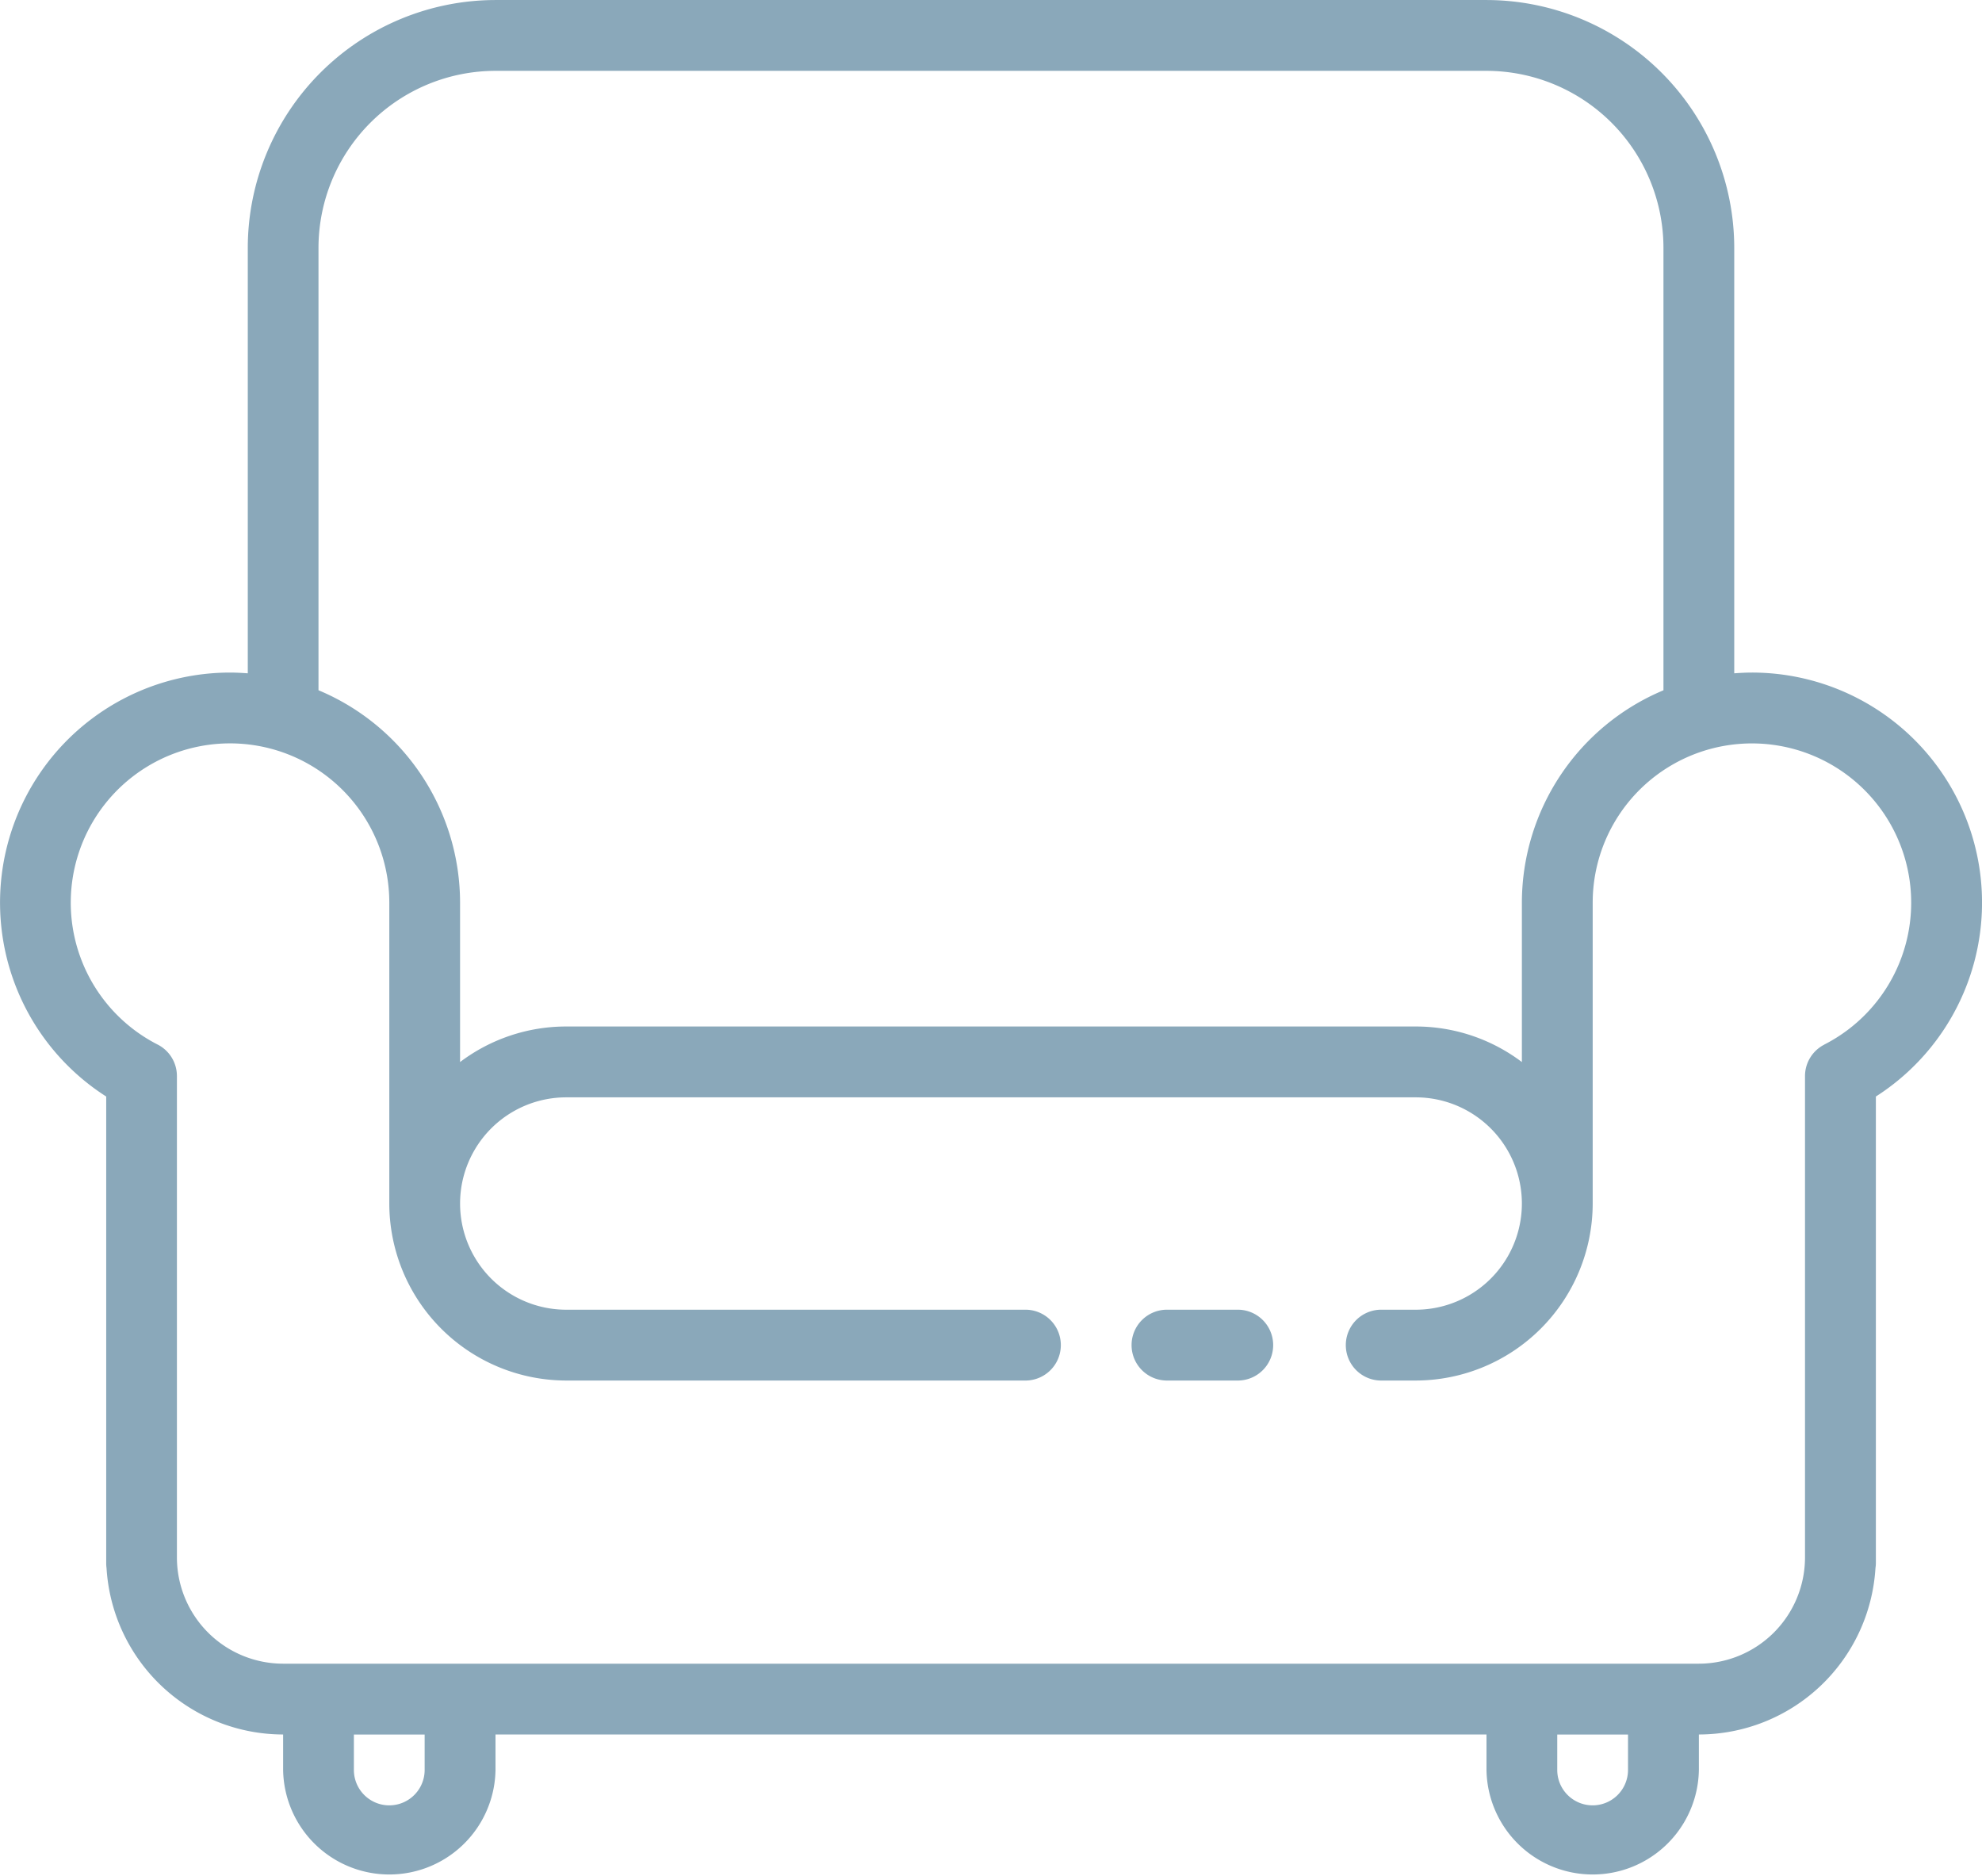 <svg xmlns="http://www.w3.org/2000/svg" width="77.614" height="73.457" viewBox="0 0 77.614 73.457">
  <g id="Group_9002" data-name="Group 9002" transform="translate(0)">
    <path id="Path_4610" data-name="Path 4610" d="M178.308,196.672h-2.771a1.387,1.387,0,1,0,0,2.773h2.771a1.387,1.387,0,0,0,0-2.773Z" transform="translate(-129.801 -145.391)" fill="#8aa8ba"/>
    <path id="Path_4611" data-name="Path 4611" d="M226.187,203.85c-.233,0-.463.013-.691.029V187.217a9.714,9.714,0,0,0-9.7-9.7H176.987a9.713,9.713,0,0,0-9.7,9.7v16.662c-.23-.016-.46-.029-.693-.029a9.009,9.009,0,0,0-4.851,16.6v18.281a1.36,1.36,0,0,0,.013.182,6.936,6.936,0,0,0,6.915,6.516v1.387a4.159,4.159,0,0,0,8.317,0v-1.387h38.806v1.387a4.159,4.159,0,0,0,8.317,0v-1.387a6.936,6.936,0,0,0,6.915-6.516,1.356,1.356,0,0,0,.016-.182V220.45a9.009,9.009,0,0,0-4.853-16.6Zm-56.131-16.632a6.937,6.937,0,0,1,6.931-6.928h38.806a6.937,6.937,0,0,1,6.931,6.928v17.326a9.025,9.025,0,0,0-5.544,8.315V219.1a6.891,6.891,0,0,0-4.157-1.392H179.758A6.892,6.892,0,0,0,175.6,219.1v-6.243a9.025,9.025,0,0,0-5.544-8.315Zm4.157,59.6a1.385,1.385,0,1,1-2.771,0v-1.387h2.771Zm47.123,0a1.385,1.385,0,1,1-2.771,0v-1.387h2.771Zm7.686-28.4a1.382,1.382,0,0,0-.755,1.231V238.5a4.163,4.163,0,0,1-4.157,4.157H168.669a4.163,4.163,0,0,1-4.157-4.157V219.649a1.383,1.383,0,0,0-.755-1.234,6.237,6.237,0,1,1,9.072-5.557v11.781h0a6.937,6.937,0,0,0,6.928,6.931h18.019a1.387,1.387,0,0,0,0-2.773H179.758a4.157,4.157,0,1,1,0-8.315h33.264a4.157,4.157,0,0,1,0,8.315h-1.387a1.387,1.387,0,0,0,0,2.773h1.387a6.939,6.939,0,0,0,6.931-6.931h0V212.858a6.236,6.236,0,1,1,9.07,5.557Z" transform="translate(-157.584 -177.516)" fill="#8aa8ba"/>
  </g>
</svg>
